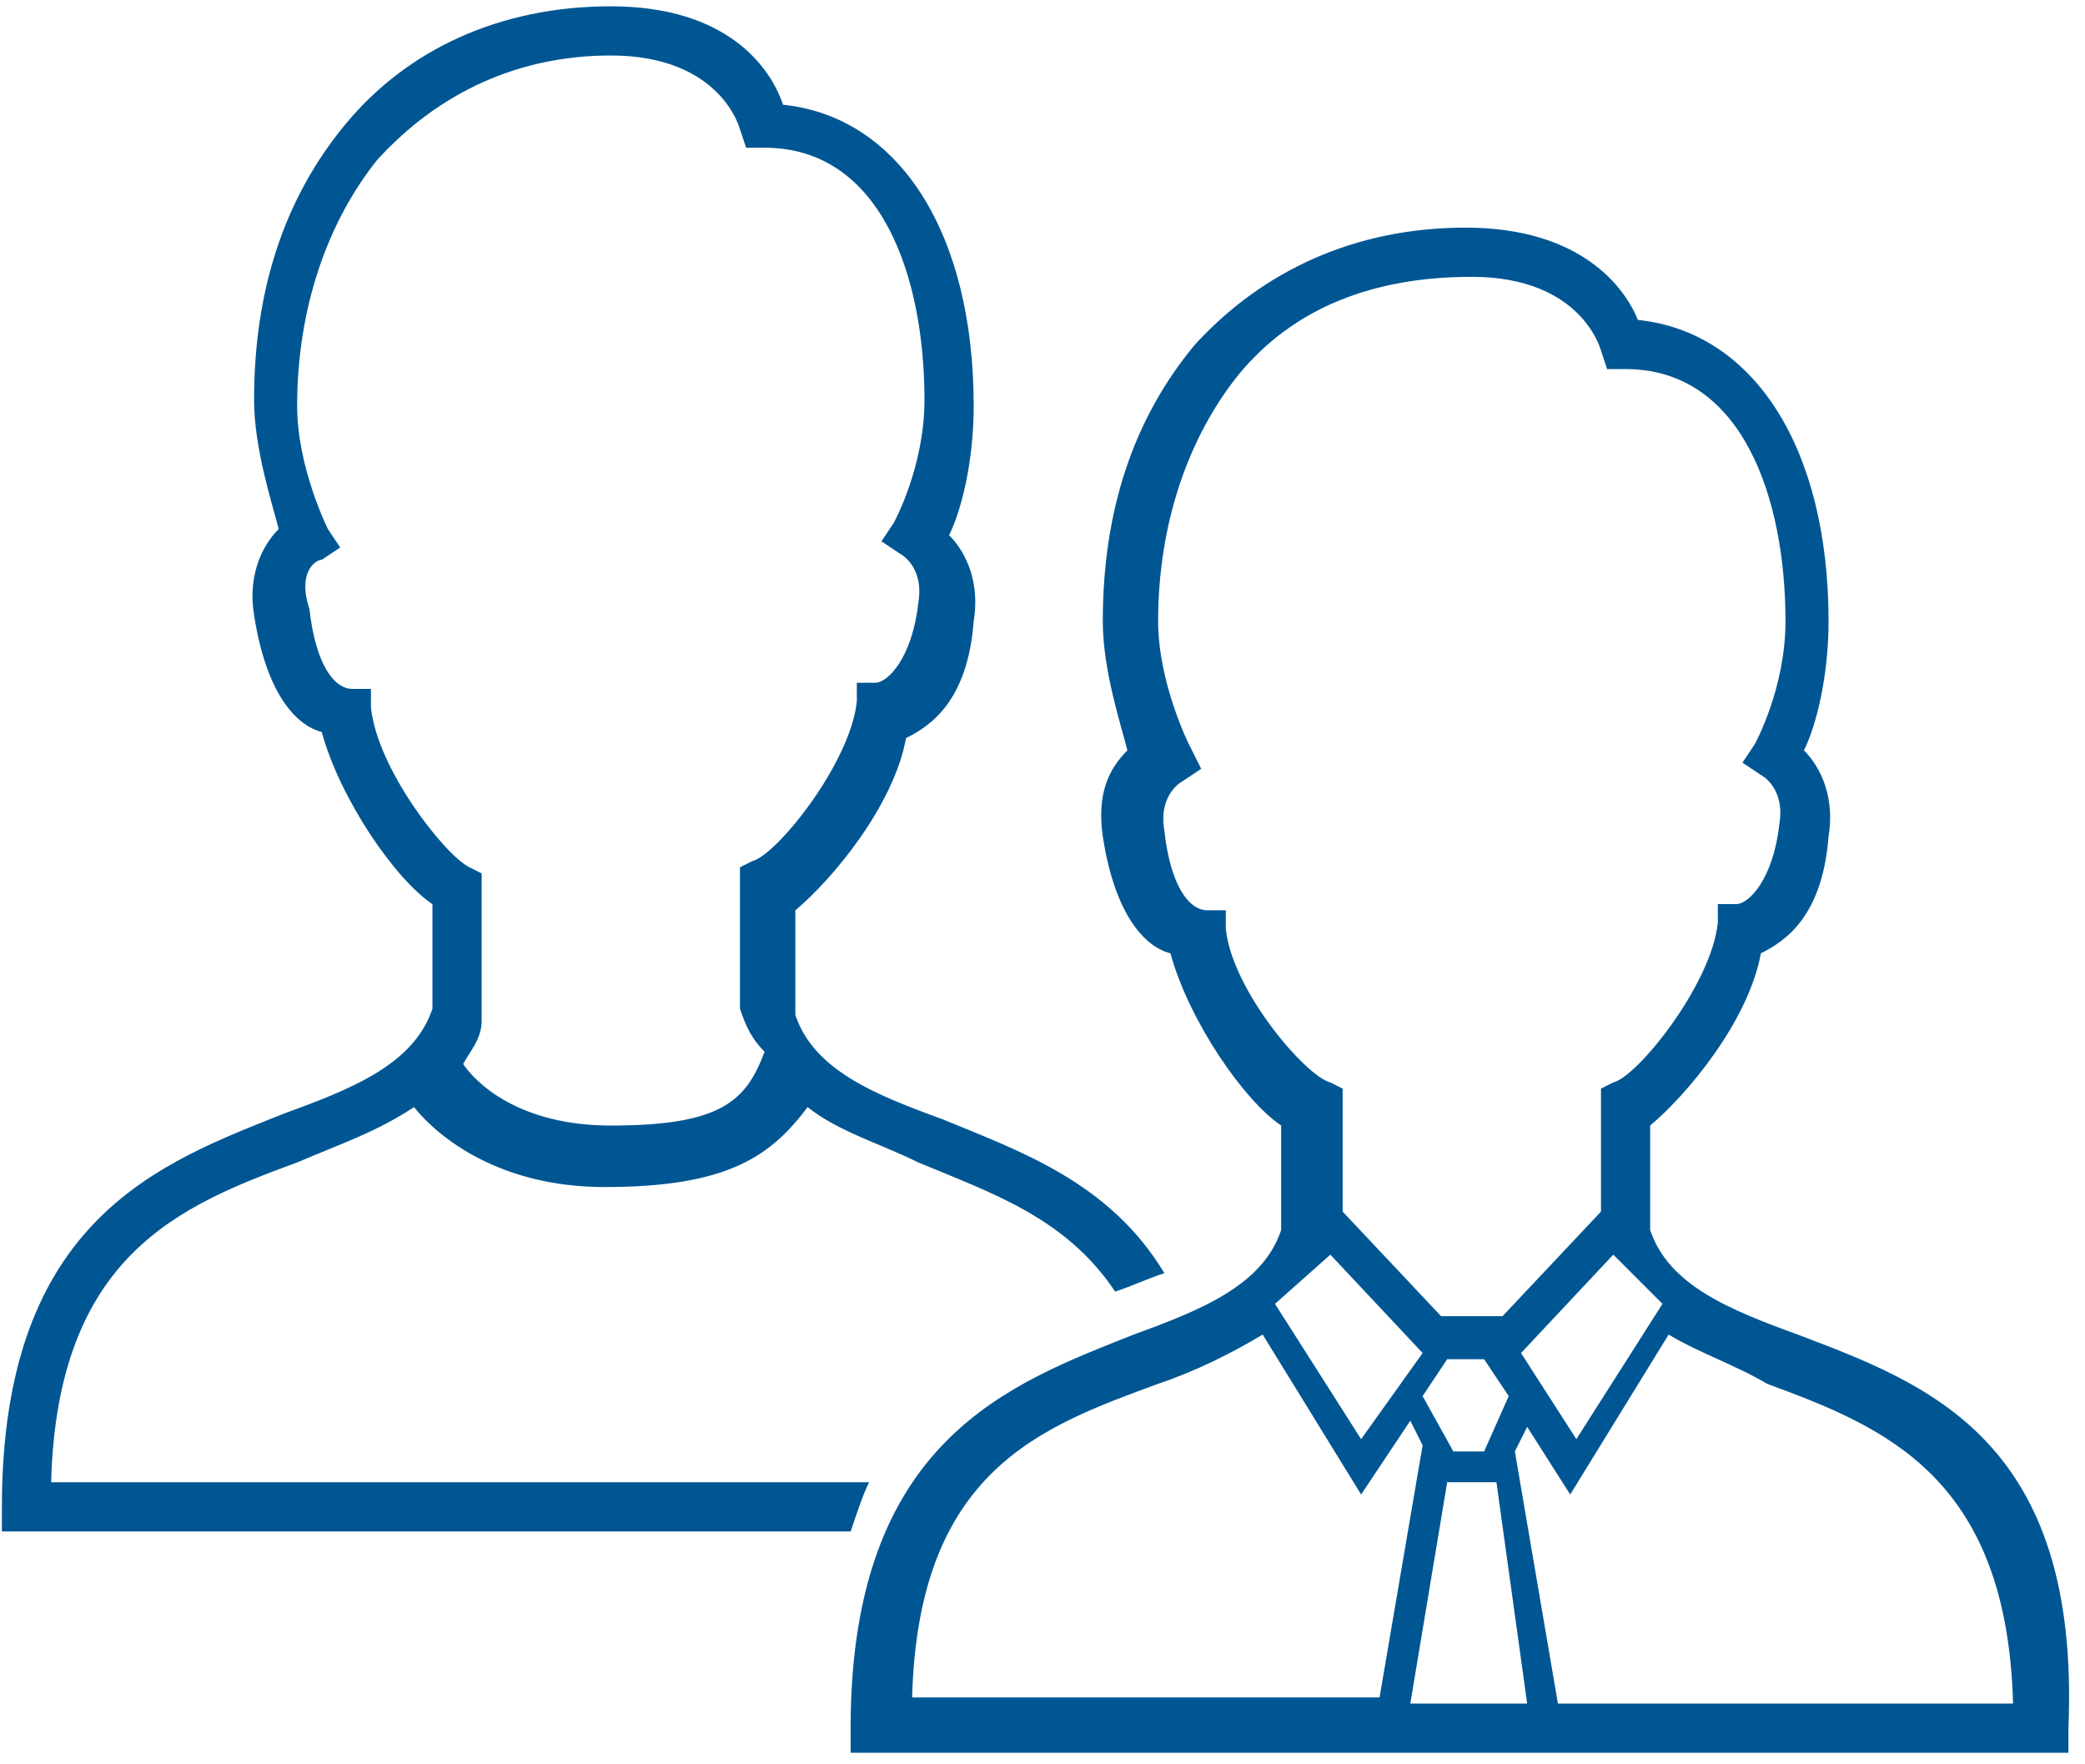 <svg width="117" height="99" viewBox="0 0 117 99" fill="none" xmlns="http://www.w3.org/2000/svg">
<path d="M100.883 74.887C97.087 73.507 93.635 72.127 92.6 69.021V63.155C94.671 61.429 98.122 57.288 98.812 53.492C100.193 52.802 102.264 51.422 102.609 46.936C102.954 44.866 102.264 43.14 101.228 42.105C101.918 40.725 102.609 37.964 102.609 34.858C102.609 25.196 98.467 18.64 91.91 17.95C91.219 16.224 88.803 12.773 82.246 12.773C76.033 12.773 70.856 15.189 67.06 19.33C63.609 23.471 61.883 28.647 61.883 34.858C61.883 37.619 62.918 40.725 63.264 42.105C62.228 43.14 61.538 44.52 61.883 46.936C62.573 51.422 64.299 53.148 65.679 53.492C66.715 57.288 69.821 61.774 71.892 63.155V69.021C70.856 72.127 67.405 73.507 63.609 74.887C56.706 77.648 47.732 80.754 47.732 96.972V98.353H116.069V96.972C116.759 80.754 108.131 77.648 100.883 74.887ZM90.529 70.401L93.29 73.162L88.458 80.754L85.352 75.922L90.529 70.401ZM68.786 52.112V51.077H67.75C66.715 51.077 65.679 49.697 65.334 46.591C64.989 44.52 66.37 43.83 66.37 43.83L67.405 43.14L66.715 41.76C66.715 41.76 64.989 38.309 64.989 34.858C64.989 29.337 66.715 24.506 69.476 21.055C72.582 17.259 77.069 15.534 82.591 15.534C88.803 15.534 89.839 19.675 89.839 19.675L90.184 20.71H91.219C97.777 20.71 100.193 27.957 100.193 34.858C100.193 38.654 98.467 41.76 98.467 41.76L97.777 42.795L98.812 43.485C98.812 43.485 100.193 44.175 99.848 46.246C99.502 49.352 98.122 50.732 97.432 50.732H96.396V51.767C96.051 55.218 91.91 60.394 90.529 60.739L89.839 61.084V67.986L84.317 73.852H80.865L75.343 67.986V61.084L74.653 60.739C73.272 60.394 69.131 55.563 68.786 52.112ZM83.281 81.444C83.281 81.444 82.936 81.444 82.591 81.444H82.246C81.901 81.444 81.901 81.444 81.555 81.444L79.83 78.338L81.21 76.268H83.281L84.662 78.338L83.281 81.444ZM85.697 95.592H79.14L81.21 83.169C81.555 83.169 81.901 83.169 82.246 83.169C82.246 83.169 82.246 83.169 82.591 83.169H82.936C83.281 83.169 83.626 83.169 83.972 83.169L85.697 95.592ZM74.653 70.401L79.83 75.922L76.379 80.754L71.547 73.162L74.653 70.401ZM64.989 77.648C67.06 76.958 69.131 75.922 70.856 74.887L76.379 83.859L79.14 79.718L79.83 81.099L77.414 95.247H51.184C51.529 82.479 58.432 80.064 64.989 77.648ZM87.423 95.592L85.007 81.444L85.697 80.064L88.113 83.859L93.635 74.887C95.361 75.922 97.432 76.613 99.157 77.648C105.715 80.064 112.618 82.824 112.963 95.592H87.423Z" fill="#005693"/>
<path d="M52.913 62.812C49.116 61.432 45.665 60.052 44.63 56.946V51.08C46.7 49.355 50.152 45.214 50.842 41.418C52.223 40.727 54.294 39.347 54.639 34.861C54.984 32.791 54.294 31.065 53.258 30.03C53.948 28.65 54.639 25.889 54.639 22.784C54.639 13.121 50.497 6.565 43.939 5.875C43.249 3.804 40.833 0.354 34.276 0.354C28.063 0.354 22.886 2.769 19.435 6.91C15.984 11.051 14.258 16.227 14.258 22.438C14.258 25.199 15.293 28.305 15.638 29.685C14.603 30.72 13.913 32.446 14.258 34.516C14.948 39.002 16.674 40.727 18.054 41.073C19.09 44.868 22.196 49.355 24.267 50.735V56.601C23.231 59.707 19.78 61.087 15.984 62.467C9.081 65.228 0.107 68.334 0.107 84.552V85.933H47.736C48.081 84.897 48.426 83.862 48.771 83.172H2.868C3.214 70.404 10.116 67.644 16.674 65.228C19.09 64.193 21.161 63.503 23.231 62.122C24.612 63.848 28.063 66.608 33.931 66.608C40.833 66.608 43.249 64.883 45.32 62.122C47.046 63.503 49.462 64.193 51.532 65.228C55.674 66.953 59.816 68.334 62.577 72.475C63.612 72.129 64.302 71.784 65.338 71.439C62.231 66.263 57.054 64.538 52.913 62.812ZM34.276 63.157C29.099 63.157 26.683 60.742 25.992 59.707C26.338 59.017 27.028 58.327 27.028 57.291V49.009L26.338 48.664C24.957 47.974 21.161 43.143 20.816 39.692V38.657H19.78C18.745 38.657 17.709 37.277 17.364 34.171C16.674 32.101 17.709 31.41 18.054 31.41L19.09 30.72L18.399 29.685C18.399 29.685 16.674 26.234 16.674 22.784C16.674 17.262 18.399 12.431 21.161 8.98C24.612 5.185 29.099 3.114 34.276 3.114C40.488 3.114 41.523 7.255 41.523 7.255L41.869 8.29H42.904C49.462 8.29 51.877 15.537 51.877 22.438C51.877 26.234 50.152 29.34 50.152 29.34L49.462 30.375L50.497 31.065C50.497 31.065 51.877 31.756 51.532 33.826C51.187 36.932 49.807 38.312 49.116 38.312H48.081V39.347C47.736 42.798 43.594 47.974 42.214 48.319L41.523 48.664V56.256V56.601C41.869 57.636 42.214 58.327 42.904 59.017C41.869 61.777 40.488 63.157 34.276 63.157Z" fill="#005693"/>
</svg>
